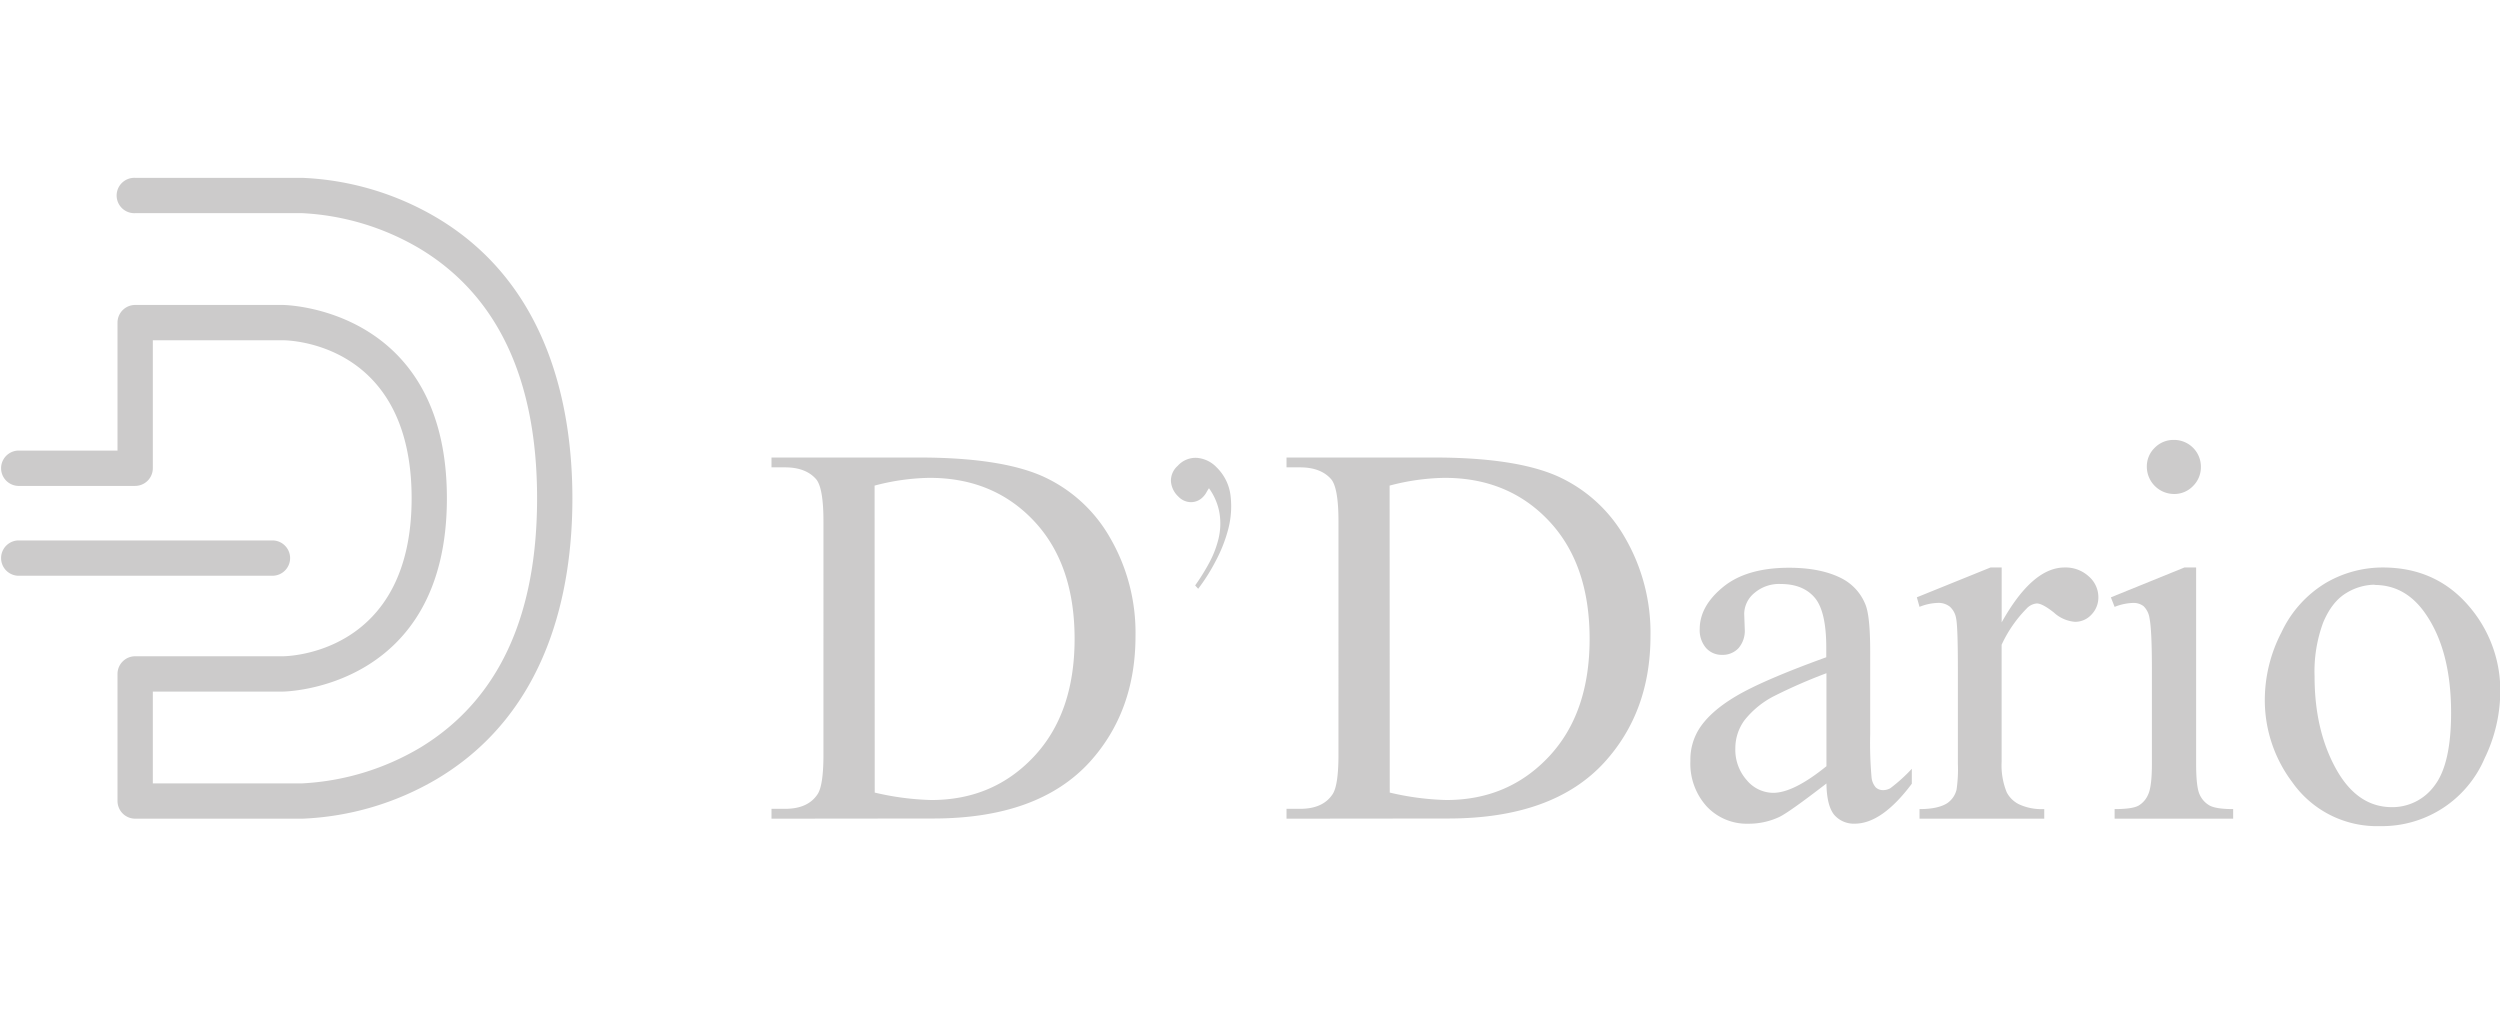 <svg id="Logos" xmlns="http://www.w3.org/2000/svg" viewBox="0 0 581.24 240"><defs><style>.cls-1{fill:#cccbcb;}</style></defs><title>DesignLogo</title><path class="cls-1" d="M179.37,190.34v-2.29h3.16q5.33,0,7.56-3.41c.9-1.36,1.36-4.42,1.36-9.17V121.23c0-5.24-.58-8.53-1.73-9.85q-2.41-2.72-7.19-2.72h-3.16v-2.29h34.19q18.83,0,28.64,4.27A34.16,34.16,0,0,1,258,124.88a44,44,0,0,1,6,23q0,17.52-10.65,29.29-12,13.13-36.41,13.13Zm24-6.07A63.59,63.59,0,0,0,216.53,186q14.37,0,23.84-10.09t9.47-27.37q0-17.4-9.47-27.44t-24.34-10a52.49,52.49,0,0,0-12.69,1.8Z"/><path class="cls-1" d="M277.87,136.11a49.27,49.27,0,0,0,3.28-5.28,23.24,23.24,0,0,0,2.17-5.66,15.15,15.15,0,0,0,.21-5.85,13.86,13.86,0,0,0-2.45-5.81c-.2.29-.4.61-.61,1a4.74,4.74,0,0,1-.75,1,3.85,3.85,0,0,1-2.89,1.24,4.1,4.1,0,0,1-2.88-1.31,5.4,5.4,0,0,1-1.71-3.5,4.57,4.57,0,0,1,1.57-3.63,5.55,5.55,0,0,1,4.56-1.85,7.09,7.09,0,0,1,4.49,2.2,11,11,0,0,1,3.24,6.6,21,21,0,0,1-.53,7.73,34.22,34.22,0,0,1-3,7.59,43.37,43.37,0,0,1-4,6.31Z"/><path class="cls-1" d="M299.11,190.34v-2.29h3.16q5.33,0,7.56-3.41c.9-1.36,1.36-4.42,1.36-9.17V121.23c0-5.24-.58-8.53-1.73-9.85q-2.41-2.72-7.19-2.72h-3.16v-2.29H333.3q18.82,0,28.64,4.27a34.16,34.16,0,0,1,15.79,14.24,44,44,0,0,1,6,23q0,17.52-10.65,29.29-11.94,13.13-36.41,13.13Zm24-6.07A63.59,63.59,0,0,0,336.27,186q14.37,0,23.84-10.09t9.47-27.37q0-17.4-9.47-27.44t-24.34-10a52.49,52.49,0,0,0-12.69,1.8Z"/><path class="cls-1" d="M424.64,182.16q-8.75,6.75-11,7.8a16.67,16.67,0,0,1-7.13,1.55,12.77,12.77,0,0,1-9.69-4,14.79,14.79,0,0,1-3.81-10.59,13.44,13.44,0,0,1,1.86-7.18q2.54-4.22,8.83-7.93t20.9-9v-2.23q0-8.49-2.7-11.64t-7.83-3.16a8.79,8.79,0,0,0-6.19,2.1,6.36,6.36,0,0,0-2.36,4.83l.13,3.6a6.17,6.17,0,0,1-1.46,4.39,5,5,0,0,1-3.81,1.55,4.83,4.83,0,0,1-3.74-1.61,6.32,6.32,0,0,1-1.46-4.4q0-5.33,5.45-9.78t15.3-4.46q7.54,0,12.38,2.54a11.66,11.66,0,0,1,5.39,6q1.11,2.65,1.11,10.9v19.25a89.9,89.9,0,0,0,.31,9.94,4.16,4.16,0,0,0,1,2.45,2.43,2.43,0,0,0,1.64.62,3.37,3.37,0,0,0,1.73-.44,37.83,37.83,0,0,0,5-4.52v3.47q-6.94,9.28-13.26,9.29a6,6,0,0,1-4.83-2.11Q424.71,187.24,424.64,182.16Zm0-4V156.52a123,123,0,0,0-12.08,5.27,20.89,20.89,0,0,0-7,5.7,11,11,0,0,0-2.1,6.5,10.63,10.63,0,0,0,2.66,7.4,8.06,8.06,0,0,0,6.13,2.94Q417,184.33,424.64,178.14Z"/><path class="cls-1" d="M465.38,131.94V144.7q7.13-12.76,14.62-12.76a7.94,7.94,0,0,1,5.63,2.07,6.39,6.39,0,0,1,2.23,4.8,5.68,5.68,0,0,1-1.61,4.09,5.12,5.12,0,0,1-3.84,1.67,8.21,8.21,0,0,1-4.86-2.13c-1.79-1.43-3.13-2.14-4-2.14a3.67,3.67,0,0,0-2.42,1.24,29.69,29.69,0,0,0-5.76,8.36v27.18a16.69,16.69,0,0,0,1.18,7.12,6.41,6.41,0,0,0,2.85,2.79,12.52,12.52,0,0,0,5.88,1.12v2.23h-29v-2.23c2.89,0,5-.46,6.44-1.37a5.32,5.32,0,0,0,2.17-3.15,32.58,32.58,0,0,0,.31-6v-22q0-9.91-.41-11.8a4.65,4.65,0,0,0-1.48-2.76,4.24,4.24,0,0,0-2.7-.86,12.4,12.4,0,0,0-4.33.92l-.62-2.22,17.15-6.94Z"/><path class="cls-1" d="M510.59,131.94v45.58q0,5.32.77,7.09a5.49,5.49,0,0,0,2.29,2.63q1.51.87,5.55.87v2.23H491.64v-2.23q4.14,0,5.57-.81a5.44,5.44,0,0,0,2.26-2.66q.84-1.86.84-7.12V155.66q0-9.22-.56-11.95a4.89,4.89,0,0,0-1.36-2.76,3.83,3.83,0,0,0-2.54-.77,12.55,12.55,0,0,0-4.21.92l-.87-2.22,17.09-6.94Zm-5.14-29.66a6.23,6.23,0,0,1,6.25,6.25,6.15,6.15,0,0,1-1.82,4.46,6,6,0,0,1-4.43,1.86,6.35,6.35,0,0,1-6.32-6.32,6,6,0,0,1,1.83-4.42A6.09,6.09,0,0,1,505.45,102.28Z"/><path class="cls-1" d="M554,131.94q12.87,0,20.68,9.79a30,30,0,0,1,6.63,19.19,36.09,36.09,0,0,1-3.66,15.42,25.93,25.93,0,0,1-24.33,15.73,24.05,24.05,0,0,1-20.38-10.22,31.68,31.68,0,0,1-6.38-19.32A34.17,34.17,0,0,1,530.44,147a26.46,26.46,0,0,1,10.18-11.4A26.19,26.19,0,0,1,554,131.94Zm-1.92,4a12.93,12.93,0,0,0-6.6,1.95q-3.32,2-5.35,6.84a32.76,32.76,0,0,0-2,12.57q0,12.39,4.93,21.36t13,9a12.1,12.1,0,0,0,9.91-4.95q3.9-5,3.9-17,0-15.1-6.5-23.78Q558.88,136,552.08,136Z"/><path class="cls-1" d="M101.76,50.74a66.86,66.86,0,0,0-31.44-9.39H31.43a4.11,4.11,0,1,0,0,8.21H70.32a59.45,59.45,0,0,1,27.22,8.21c18.14,10.89,27.33,30.43,27.33,58.08s-9.12,47-27.12,57.94a59.67,59.67,0,0,1-27.43,8.34H35.53V160.79H65.77c.38,0,38.13-.52,38.13-44.94S66.15,70.9,65.77,70.9H31.43A4.11,4.11,0,0,0,27.32,75v29.76H4.16a4.11,4.11,0,0,0,0,8.21H31.43a4.11,4.11,0,0,0,4.1-4.1V79.11H65.77c1.22,0,29.93.42,29.93,36.74C95.7,152,67,152.57,65.77,152.58H31.43a4.11,4.11,0,0,0-4.11,4.1v29.55a4.12,4.12,0,0,0,4.11,4.11H70.32A66.86,66.86,0,0,0,101.76,181c25.89-15.53,31.32-44,31.32-65.1S127.65,66.27,101.76,50.74Z"/><path class="cls-1" d="M67.45,129.75a4.11,4.11,0,0,0-4.1-4.1H4.16a4.11,4.11,0,0,0,0,8.21H63.35A4.11,4.11,0,0,0,67.45,129.75Z"/></svg>